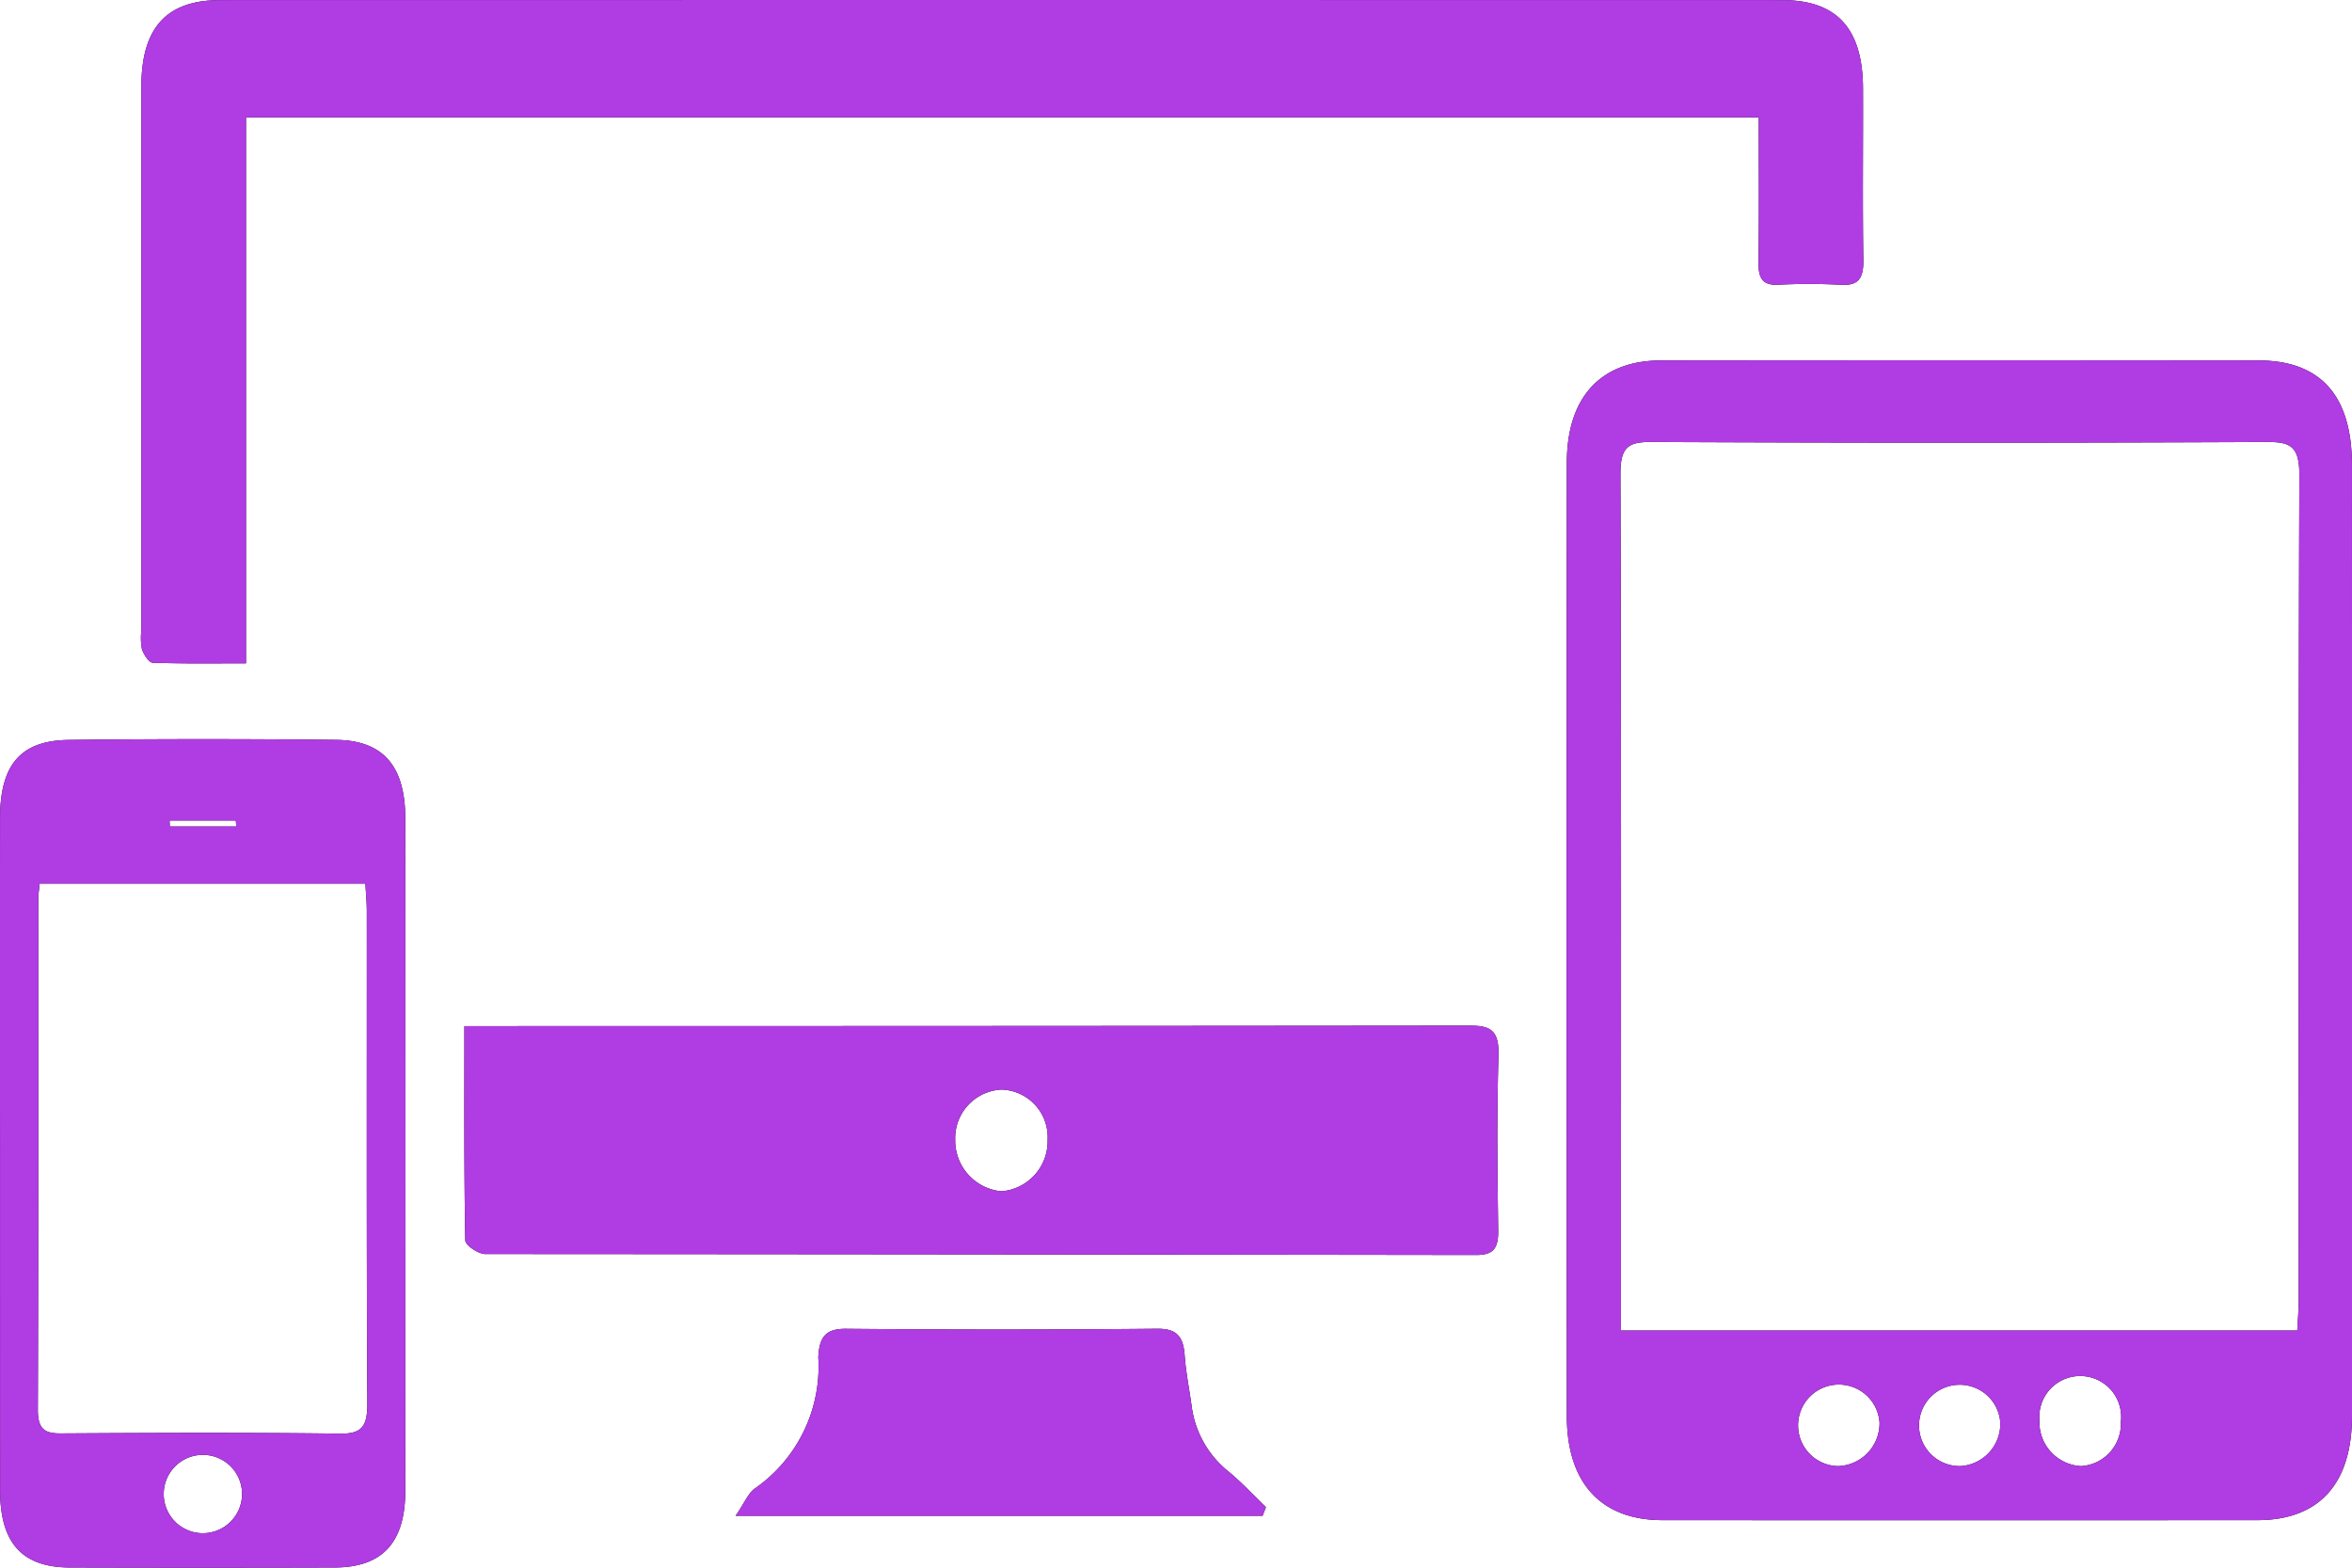 <svg id="Layer_1" data-name="Layer 1" xmlns="http://www.w3.org/2000/svg" width="48.618" height="32.412" viewBox="0 0 48.618 32.412"><defs><style>.cls-1{fill:#b03ce3;}</style></defs><path d="M49.309,28.269q0,4.901,0,9.802c-.001,1.4-.679,2.151-1.953,2.152q-6.151.004-12.301,0c-1.263-.001-1.974-.761-1.976-2.148q-.009-9.857,0-19.714c.001-1.359.703-2.113,1.947-2.115q6.176-.007,12.351,0c1.287.002,1.931.731,1.931,2.166Q49.31,23.34,49.309,28.269ZM34.198,36.303h13.98c.011-.224.029-.421.029-.619.002-5.686-.007-11.373.014-17.059.002-.589-.171-.695-.658-.693q-6.378.029-12.755,0c-.473-.002-.623.123-.621.667.018,5.705.011,11.41.011,17.114Zm10.333,1.888a.846.846,0,1,0-1.683-.033.909.909,0,0,0,.858.948A.876.876,0,0,0,44.531,38.191Zm-4.987.036a.843.843,0,1,0-.857.879A.887.887,0,0,0,39.543,38.227Zm1.658.879a.876.876,0,0,0,.837-.9.841.841,0,1,0-.837.9Z" transform="translate(-0.691 -8.794)"/><path d="M37.046,11.221H5.776V22.509c-.673,0-1.301.01-1.928-.013-.08-.003-.184-.168-.223-.28a1.25,1.25,0,0,1-.012-.384q0-5.622,0-11.243c0-1.219.516-1.792,1.63-1.793q16.145-.003,32.29,0c1.131,0,1.665.592,1.668,1.831.004,1.182-.011,2.363.007,3.545.006.386-.11.53-.46.51a12.769,12.769,0,0,0-1.305-.001c-.311.014-.406-.129-.402-.456C37.054,13.231,37.046,12.238,37.046,11.221Z" transform="translate(-0.691 -8.794)"/><path d="M10.29,30.009h.593q10.091,0,20.182-.01c.44-.001.618.096.601.632-.037,1.198-.022,2.399-.006,3.599.005.381-.102.511-.456.511q-10.241-.014-20.483-.02c-.144,0-.41-.181-.412-.283C10.282,32.985,10.29,31.533,10.29,30.009Zm12.056,2.353a.985.985,0,0,0-.951-1.041,1.006,1.006,0,0,0-.959,1.04,1.054,1.054,0,0,0,.957,1.063A1.038,1.038,0,0,0,22.346,32.361Z" transform="translate(-0.691 -8.794)"/><path d="M26.79,40.132H15.897c.183-.262.264-.48.41-.572a3.069,3.069,0,0,0,1.299-2.7c.019-.442.168-.597.58-.593q3.211.03,6.422-.001c.388-.004.542.139.571.548.025.348.095.692.143,1.039a2.076,2.076,0,0,0,.77,1.37c.27.223.512.487.767.732Z" transform="translate(-0.691 -8.794)"/><path d="M7.635,24.091q-2.761-.031-5.523.001c-1.002.013-1.419.519-1.42,1.619Q.689,29.2.692,32.688q0,3.461.001,6.922c.001,1.087.455,1.589,1.443,1.592q2.736.008,5.473,0c.986-.003,1.459-.513,1.46-1.587q.006-6.949,0-13.899C9.067,24.633,8.614,24.101,7.635,24.091ZM5.566,25.759l.009.122H4.201l-.005-.122ZM4.881,40.493a.81.81,0,1,1,.814-.81A.812.812,0,0,1,4.881,40.493ZM7.72,38.435c-1.922-.025-3.845-.016-5.768-.005-.327.002-.48-.079-.479-.489.013-3.522.007-7.044.009-10.566,0-.09.016-.179.029-.314H8.244c.011.211.029.39.029.569.002,3.393-.007,6.786.011,10.179C8.286,38.292,8.165,38.44,7.72,38.435Z" transform="translate(-0.691 -8.794)"/><path class="cls-1" d="M49.309,28.269q0,4.901,0,9.802c-.001,1.4-.679,2.151-1.953,2.152q-6.151.004-12.301,0c-1.263-.001-1.974-.761-1.976-2.148q-.009-9.857,0-19.714c.001-1.359.703-2.113,1.947-2.115q6.176-.007,12.351,0c1.287.002,1.931.731,1.931,2.166Q49.31,23.34,49.309,28.269ZM34.198,36.303h13.98c.011-.224.029-.421.029-.619.002-5.686-.007-11.373.014-17.059.002-.589-.171-.695-.658-.693q-6.378.029-12.755,0c-.473-.002-.623.123-.621.667.018,5.705.011,11.41.011,17.114Zm10.333,1.888a.846.846,0,1,0-1.683-.033.909.909,0,0,0,.858.948A.876.876,0,0,0,44.531,38.191Zm-4.987.036a.843.843,0,1,0-.857.879A.887.887,0,0,0,39.543,38.227Zm1.658.879a.876.876,0,0,0,.837-.9.841.841,0,1,0-.837.9Z" transform="translate(-0.691 -8.794)"/><path class="cls-1" d="M37.046,11.221H5.776V22.509c-.673,0-1.301.01-1.928-.013-.08-.003-.184-.168-.223-.28a1.25,1.25,0,0,1-.012-.384q0-5.622,0-11.243c0-1.219.516-1.792,1.63-1.793q16.145-.003,32.29,0c1.131,0,1.665.592,1.668,1.831.004,1.182-.011,2.363.007,3.545.006.386-.11.53-.46.51a12.769,12.769,0,0,0-1.305-.001c-.311.014-.406-.129-.402-.456C37.054,13.231,37.046,12.238,37.046,11.221Z" transform="translate(-0.691 -8.794)"/><path class="cls-1" d="M10.29,30.009h.593q10.091,0,20.182-.01c.44-.001.618.096.601.632-.037,1.198-.022,2.399-.006,3.599.005.381-.102.511-.456.511q-10.241-.014-20.483-.02c-.144,0-.41-.181-.412-.283C10.282,32.985,10.29,31.533,10.29,30.009Zm12.056,2.353a.985.985,0,0,0-.951-1.041,1.006,1.006,0,0,0-.959,1.04,1.054,1.054,0,0,0,.957,1.063A1.038,1.038,0,0,0,22.346,32.361Z" transform="translate(-0.691 -8.794)"/><path class="cls-1" d="M26.79,40.132H15.897c.183-.262.264-.48.41-.572a3.069,3.069,0,0,0,1.299-2.7c.019-.442.168-.597.58-.593q3.211.03,6.422-.001c.388-.004.542.139.571.548.025.348.095.692.143,1.039a2.076,2.076,0,0,0,.77,1.37c.27.223.512.487.767.732Z" transform="translate(-0.691 -8.794)"/><path class="cls-1" d="M7.635,24.091q-2.761-.031-5.523.001c-1.002.013-1.419.519-1.42,1.619Q.689,29.2.692,32.688q0,3.461.001,6.922c.001,1.087.455,1.589,1.443,1.592q2.736.008,5.473,0c.986-.003,1.459-.513,1.46-1.587q.006-6.949,0-13.899C9.067,24.633,8.614,24.101,7.635,24.091ZM5.566,25.759l.009.122H4.201l-.005-.122ZM4.881,40.493a.81.81,0,1,1,.814-.81A.812.812,0,0,1,4.881,40.493ZM7.72,38.435c-1.922-.025-3.845-.016-5.768-.005-.327.002-.48-.079-.479-.489.013-3.522.007-7.044.009-10.566,0-.09.016-.179.029-.314H8.244c.011.211.029.39.029.569.002,3.393-.007,6.786.011,10.179C8.286,38.292,8.165,38.44,7.72,38.435Z" transform="translate(-0.691 -8.794)"/></svg>
